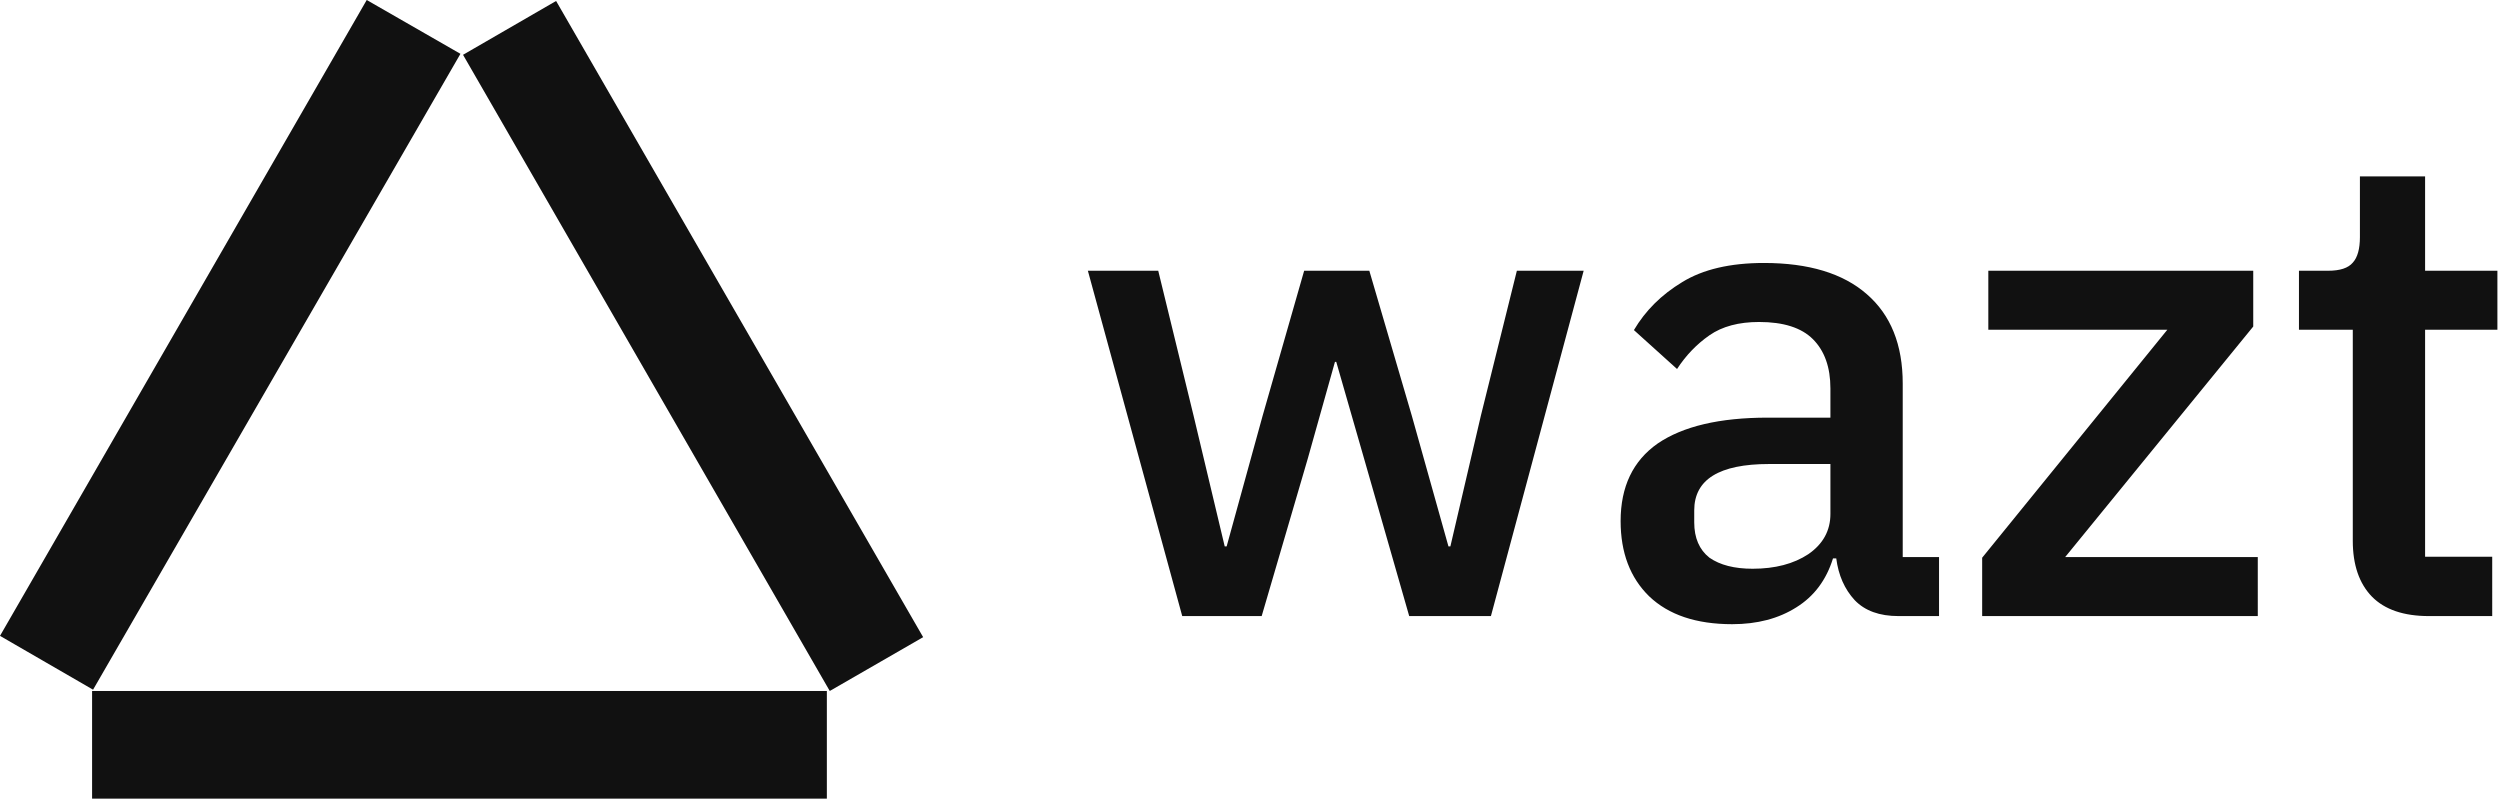 <svg version="1.2" xmlns="http://www.w3.org/2000/svg" viewBox="0 0 771 247" width="771" height="247"><style>.a{fill:#111}</style><path class="a" d="m113.1 0l28.9 16.6-113.3 196.1-28.7-16.6z"/><path class="a" d="m284.7 196.5l-28.8 16.6-113.1-196.2 28.7-16.6z"/><path class="a" d="m28.4 213.1h226.6v33.2h-226.6z"/><path fill-rule="evenodd" class="a" d="m364.6 190l-29.1-106.5h21.7l10.9 44.7 9.6 40.3h0.6l11.1-40.3 12.8-44.7h20.1l13.1 44.7 11.3 40.3h0.6l9.4-40.3 11.1-44.7h20.6l-28.6 106.5h-25.2l-13.9-48.5-8.6-29.9h-0.4l-8.4 29.9-14.2 48.5zm233.4 0h-12.5q-8.8 0-13.5-4.9-4.7-5.1-5.7-12.9h-1q-3.1 10-11.3 15.1-8.2 5.2-19.8 5.2-16.6 0-25.6-8.6-8.8-8.6-8.8-23.2 0-15.9 11.4-23.9 11.7-8 34-8h19.3v-9q0-9.8-5.4-15.2-5.3-5.3-16.6-5.3-9.4 0-15.3 4.1-5.9 4.1-10 10.4l-13.3-12q5.3-9 14.9-14.8 9.6-5.9 25.2-5.9 20.7 0 31.7 9.6 11.1 9.6 11.1 27.6v53.5h11.2zm-57.5-14.6q10.4 0 17.2-4.5 6.8-4.7 6.8-12.4v-15.4h-18.9q-23.1 0-23.1 14.3v3.7q0 7.2 4.7 10.9 4.9 3.4 13.3 3.4zm155.8 14.6h-85v-18l57.1-70.3h-55.2v-18.2h81.7v17.2l-58 71.1h59.4zm72.3 0h-19.5q-11.7 0-17.6-6-5.9-6.1-5.9-17.2v-65.1h-16.6v-18.2h9q5.5 0 7.6-2.5 2.2-2.4 2.2-7.9v-18.7h20.1v29.1h22.3v18.2h-22.3v70h20.7z"/></svg>
